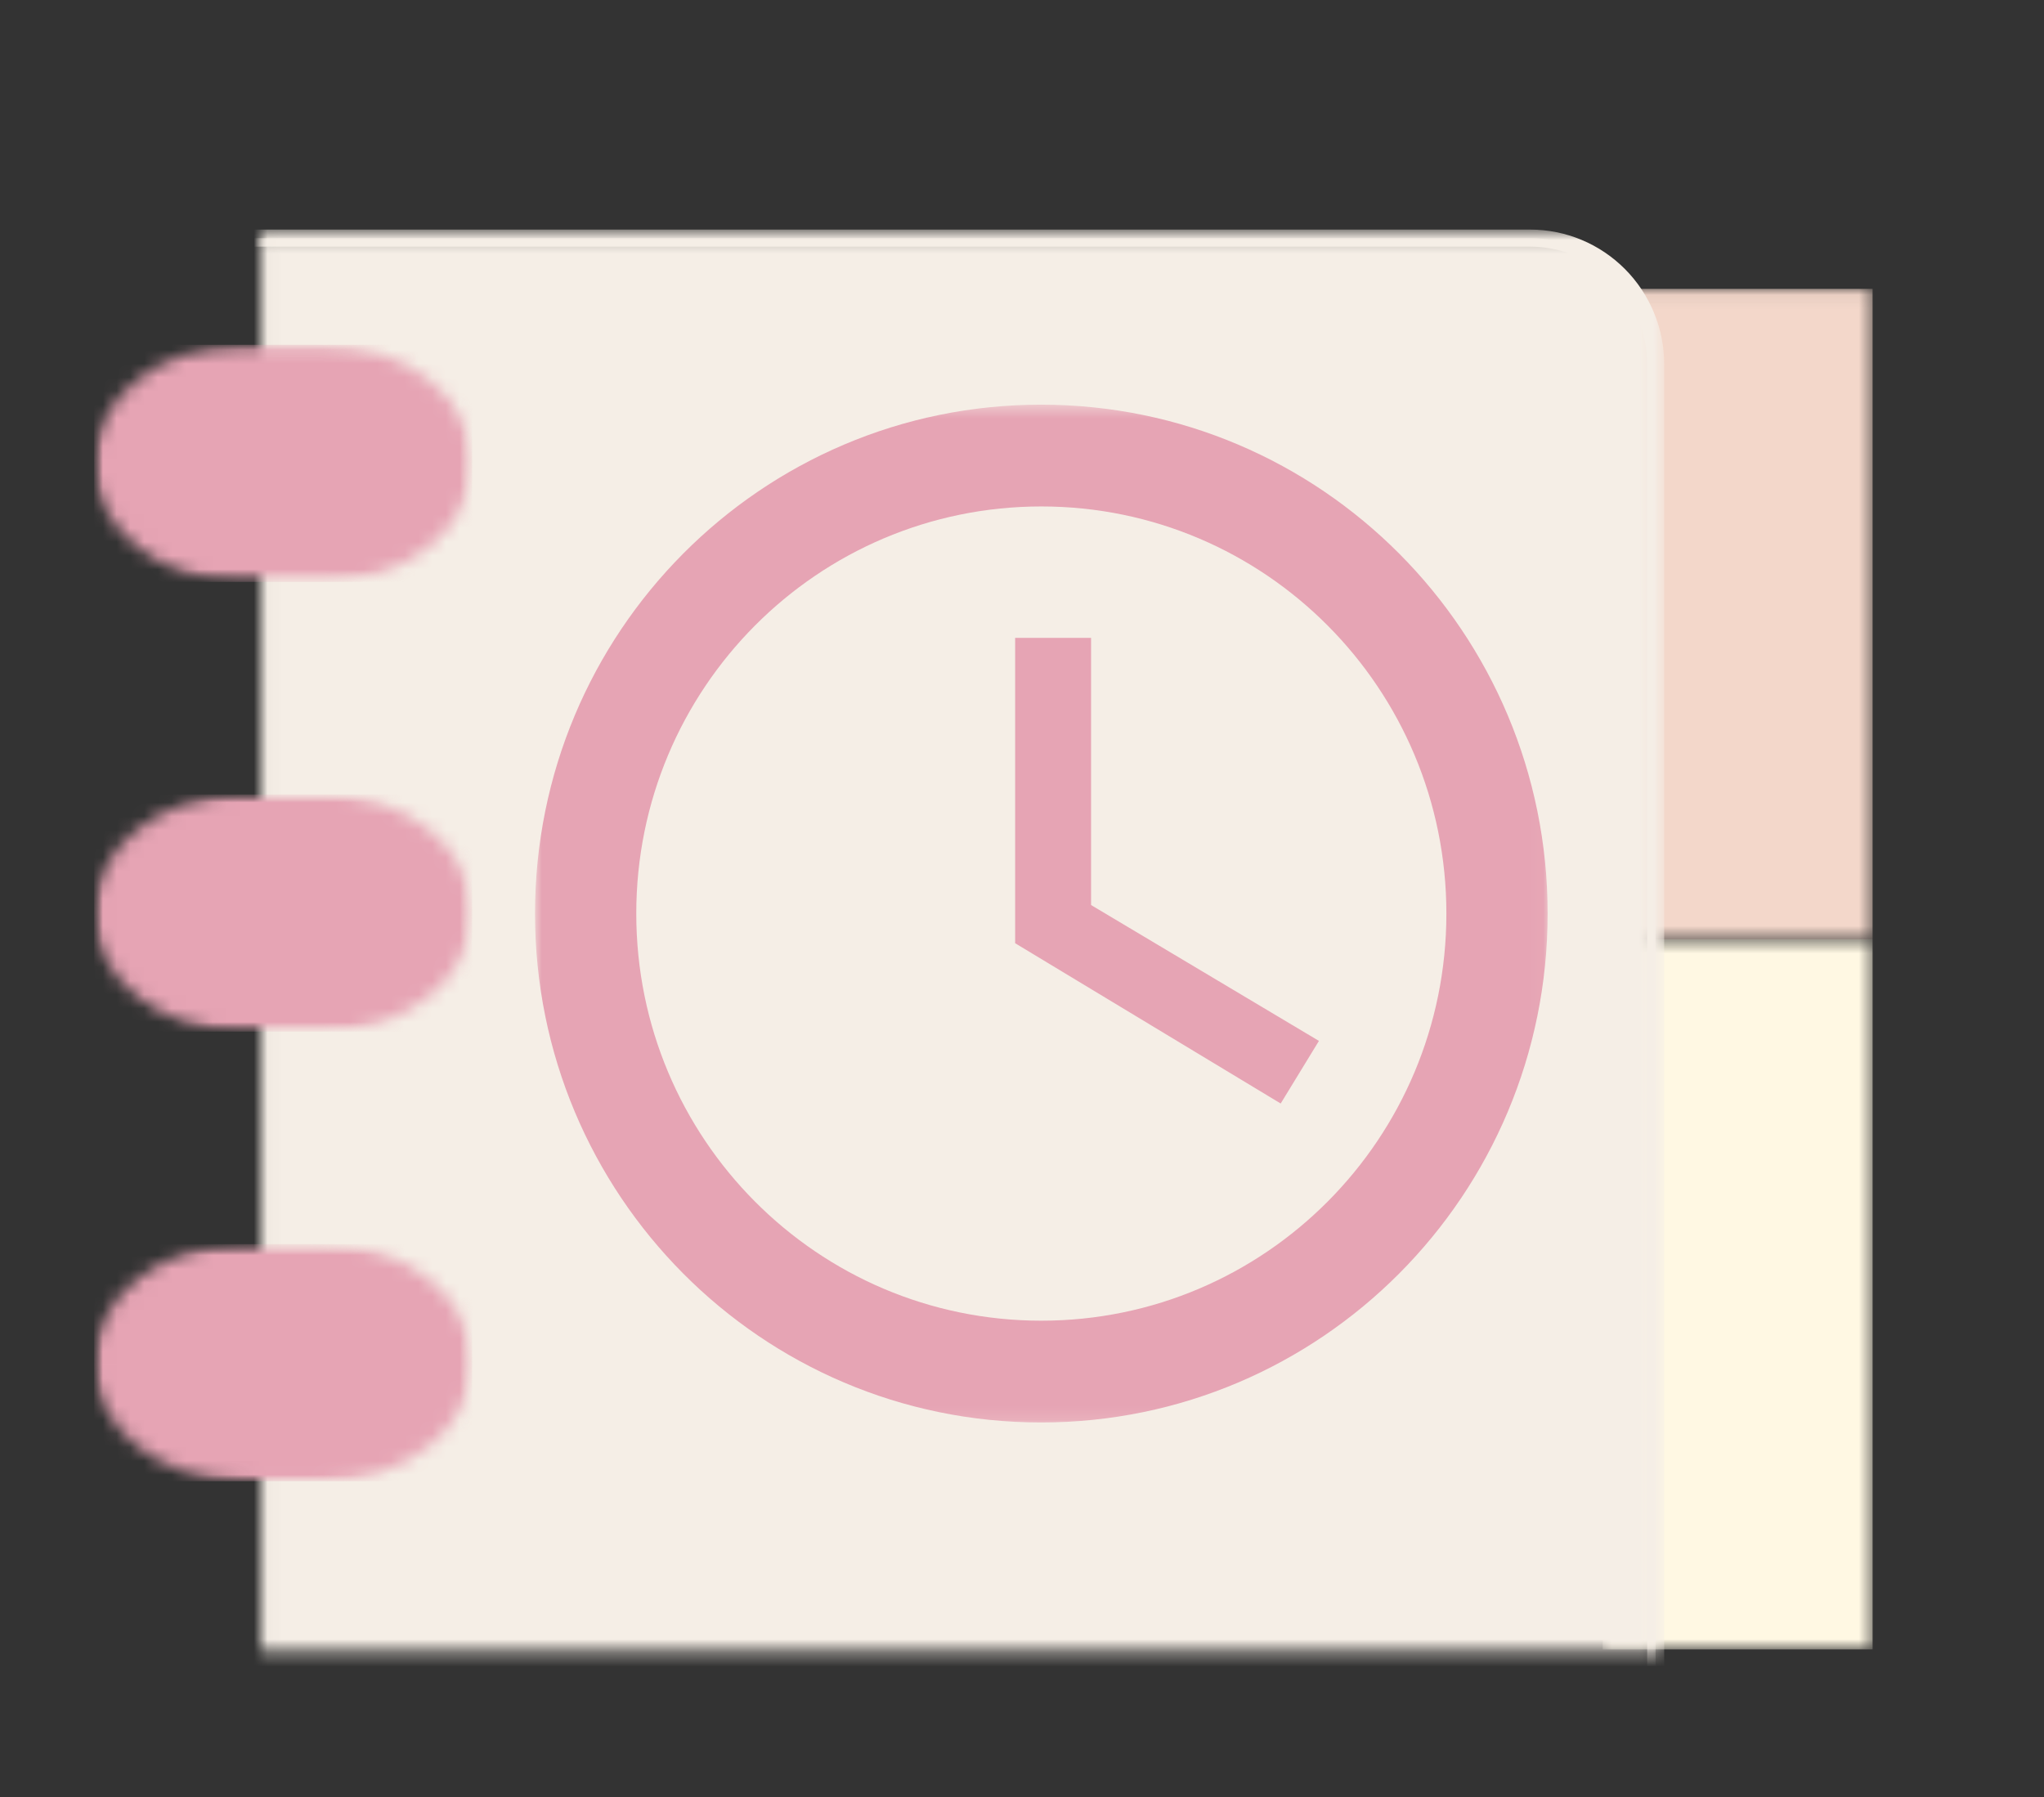 <svg width="149" height="131" viewBox="0 0 149 131" fill="none" xmlns="http://www.w3.org/2000/svg">
<rect x="0" y="0" width="149" height="131" fill="#333333" stroke="none"/>
<g id="logo 4">
<g id="Clip path group">
<mask id="mask0_176_71" style="mask-type:luminance" maskUnits="userSpaceOnUse" x="116" y="21" width="21" height="48">
<g id="4eb9e21e7a">
<path id="Vector" d="M116.831 21.056H136.506V68.479H116.831V21.056Z" fill="white"/>
</g>
</mask>
<g mask="url(#mask0_176_71)">
<g id="Group">
<path id="Vector_2" d="M116.831 21.056H136.506V68.488H116.831V21.056Z" fill="#F3D7CA"/>
</g>
</g>
</g>
<g id="Clip path group_2">
<mask id="mask1_176_71" style="mask-type:luminance" maskUnits="userSpaceOnUse" x="116" y="68" width="21" height="53">
<g id="706cb41ea5">
<path id="Vector_3" d="M116.831 68.479H136.506V120.224H116.831V68.479Z" fill="white"/>
</g>
</mask>
<g mask="url(#mask1_176_71)">
<g id="Group_2">
<path id="Vector_4" d="M116.831 68.479H136.506V120.239H116.831V68.479Z" fill="#FFF8E3"/>
</g>
</g>
</g>
<g id="Clip path group_3">
<mask id="mask2_176_71" style="mask-type:luminance" maskUnits="userSpaceOnUse" x="19" y="17" width="102" height="104">
<g id="74f24b5ae9">
<path id="Vector_5" d="M19.022 17.196H120.746V120.352H19.022V17.196Z" fill="white"/>
</g>
</mask>
<g mask="url(#mask2_176_71)">
<g id="Group_3">
<path id="Vector_6" d="M18.027 17.358H111.546C112.146 17.358 112.74 17.416 113.33 17.534C113.92 17.653 114.491 17.827 115.045 18.057C115.601 18.289 116.128 18.57 116.626 18.907C117.125 19.243 117.587 19.623 118.011 20.049C118.437 20.477 118.815 20.939 119.149 21.443C119.482 21.944 119.763 22.474 119.995 23.03C120.223 23.589 120.397 24.163 120.515 24.756C120.63 25.346 120.69 25.944 120.69 26.549V121.383C120.69 121.986 120.63 122.583 120.515 123.174C120.397 123.767 120.223 124.343 119.995 124.899C119.763 125.456 119.482 125.986 119.149 126.487C118.815 126.99 118.437 127.455 118.011 127.881C117.587 128.307 117.125 128.689 116.626 129.023C116.128 129.359 115.601 129.643 115.045 129.872C114.491 130.105 113.92 130.279 113.33 130.395C112.74 130.514 112.146 130.572 111.546 130.572H18.027C17.428 130.572 16.833 130.514 16.243 130.395C15.656 130.279 15.083 130.105 14.529 129.872C13.973 129.643 13.448 129.359 12.947 129.023C12.449 128.689 11.987 128.307 11.563 127.881C11.137 127.455 10.759 126.99 10.424 126.487C10.092 125.986 9.81 125.456 9.581 124.899C9.35 124.343 9.177 123.767 9.059 123.174C8.943 122.583 8.883 121.986 8.883 121.383V26.549C8.883 25.944 8.943 25.346 9.059 24.756C9.177 24.163 9.35 23.589 9.581 23.03C9.81 22.474 10.092 21.944 10.424 21.443C10.759 20.939 11.137 20.477 11.563 20.049C11.987 19.623 12.449 19.243 12.947 18.907C13.448 18.57 13.973 18.289 14.529 18.057C15.083 17.827 15.656 17.653 16.243 17.534C16.833 17.416 17.428 17.358 18.027 17.358Z" fill="#F5EEE6"/>
</g>
</g>
</g>
<g id="Clip path group_4">
<mask id="mask3_176_71" style="mask-type:luminance" maskUnits="userSpaceOnUse" x="19" y="16" width="103" height="105">
<g id="334f1ac162">
<path id="Vector_7" d="M19.022 16.736H121.362V120.352H19.022V16.736Z" fill="white"/>
</g>
</mask>
<g mask="url(#mask3_176_71)">
<g id="Group_4">
<path id="Vector_8" d="M111.546 131.199H18.027C17.387 131.196 16.754 131.133 16.125 131.008C15.497 130.882 14.888 130.695 14.296 130.449C13.703 130.204 13.142 129.902 12.61 129.543C12.078 129.185 11.585 128.781 11.132 128.326C10.679 127.871 10.272 127.375 9.916 126.84C9.56 126.305 9.259 125.742 9.013 125.146C8.768 124.553 8.582 123.941 8.455 123.309C8.329 122.678 8.267 122.041 8.264 121.398V26.549C8.264 25.903 8.327 25.267 8.455 24.635C8.58 24.003 8.765 23.389 9.011 22.793C9.256 22.2 9.557 21.634 9.914 21.099C10.27 20.562 10.674 20.068 11.127 19.611C11.58 19.156 12.073 18.749 12.605 18.391C13.137 18.033 13.701 17.73 14.293 17.484C14.885 17.237 15.495 17.05 16.123 16.925C16.751 16.799 17.387 16.736 18.027 16.736H111.546C112.187 16.736 112.822 16.799 113.451 16.925C114.079 17.05 114.691 17.237 115.283 17.484C115.875 17.73 116.439 18.033 116.971 18.391C117.503 18.747 117.996 19.156 118.451 19.611C118.904 20.066 119.308 20.562 119.665 21.097C120.021 21.632 120.322 22.198 120.568 22.793C120.813 23.389 120.999 24.001 121.126 24.635C121.251 25.267 121.314 25.903 121.314 26.549V121.398C121.314 122.041 121.249 122.678 121.121 123.309C120.996 123.941 120.811 124.553 120.563 125.149C120.317 125.742 120.016 126.308 119.66 126.843C119.304 127.378 118.899 127.871 118.444 128.326C117.991 128.781 117.498 129.188 116.966 129.543C116.434 129.902 115.87 130.204 115.28 130.451C114.688 130.695 114.077 130.882 113.448 131.008C112.822 131.133 112.187 131.196 111.546 131.199ZM18.027 17.98C17.469 17.982 16.915 18.038 16.366 18.147C15.817 18.258 15.285 18.42 14.767 18.636C14.25 18.851 13.759 19.115 13.294 19.427C12.829 19.739 12.398 20.095 12.003 20.494C11.609 20.891 11.255 21.324 10.944 21.791C10.633 22.258 10.369 22.752 10.154 23.27C9.94 23.79 9.779 24.325 9.67 24.877C9.56 25.429 9.504 25.985 9.504 26.549V121.398C9.504 121.959 9.56 122.516 9.67 123.067C9.779 123.619 9.94 124.154 10.154 124.674C10.369 125.195 10.633 125.686 10.944 126.155C11.255 126.622 11.609 127.056 12.003 127.453C12.398 127.849 12.829 128.205 13.294 128.517C13.759 128.83 14.25 129.093 14.767 129.309C15.285 129.524 15.817 129.689 16.366 129.798C16.915 129.909 17.469 129.965 18.027 129.965H111.546C112.107 129.965 112.661 129.909 113.21 129.798C113.759 129.689 114.291 129.527 114.809 129.311C115.324 129.096 115.815 128.832 116.282 128.517C116.747 128.205 117.178 127.852 117.572 127.453C117.97 127.056 118.321 126.622 118.634 126.155C118.945 125.688 119.207 125.195 119.422 124.674C119.636 124.156 119.8 123.619 119.908 123.067C120.019 122.516 120.074 121.959 120.074 121.398V26.549C120.074 25.985 120.019 25.429 119.91 24.877C119.8 24.325 119.638 23.79 119.424 23.27C119.207 22.75 118.945 22.256 118.634 21.789C118.324 21.322 117.97 20.889 117.572 20.492C117.178 20.092 116.747 19.739 116.282 19.427C115.817 19.112 115.326 18.849 114.809 18.633C114.291 18.418 113.759 18.256 113.21 18.147C112.661 18.035 112.107 17.982 111.546 17.98H18.027Z" fill="#F5EEE6"/>
</g>
</g>
</g>
<g id="Clip path group_5">
<mask id="mask4_176_71" style="mask-type:luminance" maskUnits="userSpaceOnUse" x="39" y="29" width="74" height="75">
<g id="e42c9ee380">
<path id="Vector_9" d="M39 29.5H112.962V103.844H39V29.5Z" fill="white"/>
</g>
</mask>
<g mask="url(#mask4_176_71)">
<g id="Group_5">
<path id="Vector_10" d="M75.889 29.5C55.497 29.5 39 46.102 39 66.599C39 87.094 55.497 103.698 75.889 103.698C96.282 103.698 112.817 87.094 112.817 66.599C112.817 46.102 96.282 29.5 75.889 29.5ZM75.909 96.278C59.595 96.278 46.382 82.995 46.382 66.599C46.382 50.201 59.595 36.92 75.909 36.92C92.223 36.92 105.436 50.201 105.436 66.599C105.436 82.995 92.223 96.278 75.909 96.278Z" fill="#E6A4B4"/>
</g>
</g>
</g>
<path id="Vector_11" d="M79.535 46.5L74 46.5L74 68.76L93.357 80.446L96.145 75.882L79.535 65.977L79.535 46.5Z" fill="#E6A4B4"/>
<g id="Clip path group_6">
<mask id="mask5_176_71" style="mask-type:luminance" maskUnits="userSpaceOnUse" x="6" y="25" width="29" height="18">
<g id="5b4a2f772e">
<path id="Vector_12" d="M6.868 25.136H34.416V42.422H6.868V25.136Z" fill="white"/>
</g>
</mask>
<g mask="url(#mask5_176_71)">
<g id="Group_6">
<g id="Clip path group_7">
<mask id="mask6_176_71" style="mask-type:luminance" maskUnits="userSpaceOnUse" x="6" y="25" width="29" height="18">
<g id="75cc34902e">
<path id="Vector_13" d="M23.538 25.136C29.54 25.136 34.406 29.005 34.406 33.78C34.406 38.552 29.54 42.422 23.538 42.422H17.736C11.734 42.422 6.868 38.552 6.868 33.78C6.868 29.005 11.734 25.136 17.736 25.136H23.538Z" fill="white"/>
</g>
</mask>
<g mask="url(#mask6_176_71)">
<g id="Group_7">
<path id="Vector_14" d="M6.868 25.136H34.416V42.422H6.868V25.136Z" fill="#E6A4B4"/>
</g>
</g>
</g>
</g>
</g>
</g>
<g id="Clip path group_8">
<mask id="mask7_176_71" style="mask-type:luminance" maskUnits="userSpaceOnUse" x="6" y="57" width="29" height="19">
<g id="bd4f7dafad">
<path id="Vector_15" d="M6.868 57.915H34.416V75.204H6.868V57.915Z" fill="white"/>
</g>
</mask>
<g mask="url(#mask7_176_71)">
<g id="Group_8">
<g id="Clip path group_9">
<mask id="mask8_176_71" style="mask-type:luminance" maskUnits="userSpaceOnUse" x="6" y="57" width="29" height="19">
<g id="c478f13117">
<path id="Vector_16" d="M23.538 57.915C29.54 57.915 34.406 61.785 34.406 66.56C34.406 71.334 29.54 75.204 23.538 75.204H17.736C11.734 75.204 6.868 71.334 6.868 66.56C6.868 61.785 11.734 57.915 17.736 57.915H23.538Z" fill="white"/>
</g>
</mask>
<g mask="url(#mask8_176_71)">
<g id="Group_9">
<path id="Vector_17" d="M6.868 57.915H34.416V75.204H6.868V57.915Z" fill="#E6A4B4"/>
</g>
</g>
</g>
</g>
</g>
</g>
<g id="Clip path group_10">
<mask id="mask9_176_71" style="mask-type:luminance" maskUnits="userSpaceOnUse" x="6" y="90" width="29" height="18">
<g id="ff7eb799f4">
<path id="Vector_18" d="M6.868 90.697H34.416V107.983H6.868V90.697Z" fill="white"/>
</g>
</mask>
<g mask="url(#mask9_176_71)">
<g id="Group_10">
<g id="Clip path group_11">
<mask id="mask10_176_71" style="mask-type:luminance" maskUnits="userSpaceOnUse" x="6" y="90" width="29" height="18">
<g id="e32a2447b5">
<path id="Vector_19" d="M23.538 90.697C29.54 90.697 34.406 94.567 34.406 99.339C34.406 104.114 29.54 107.983 23.538 107.983H17.736C11.734 107.983 6.868 104.114 6.868 99.339C6.868 94.567 11.734 90.697 17.736 90.697H23.538Z" fill="white"/>
</g>
</mask>
<g mask="url(#mask10_176_71)">
<g id="Group_11">
<path id="Vector_20" d="M6.868 90.697H34.416V107.983H6.868V90.697Z" fill="#E6A4B4"/>
</g>
</g>
</g>
</g>
</g>
</g>
</g>
</svg>
